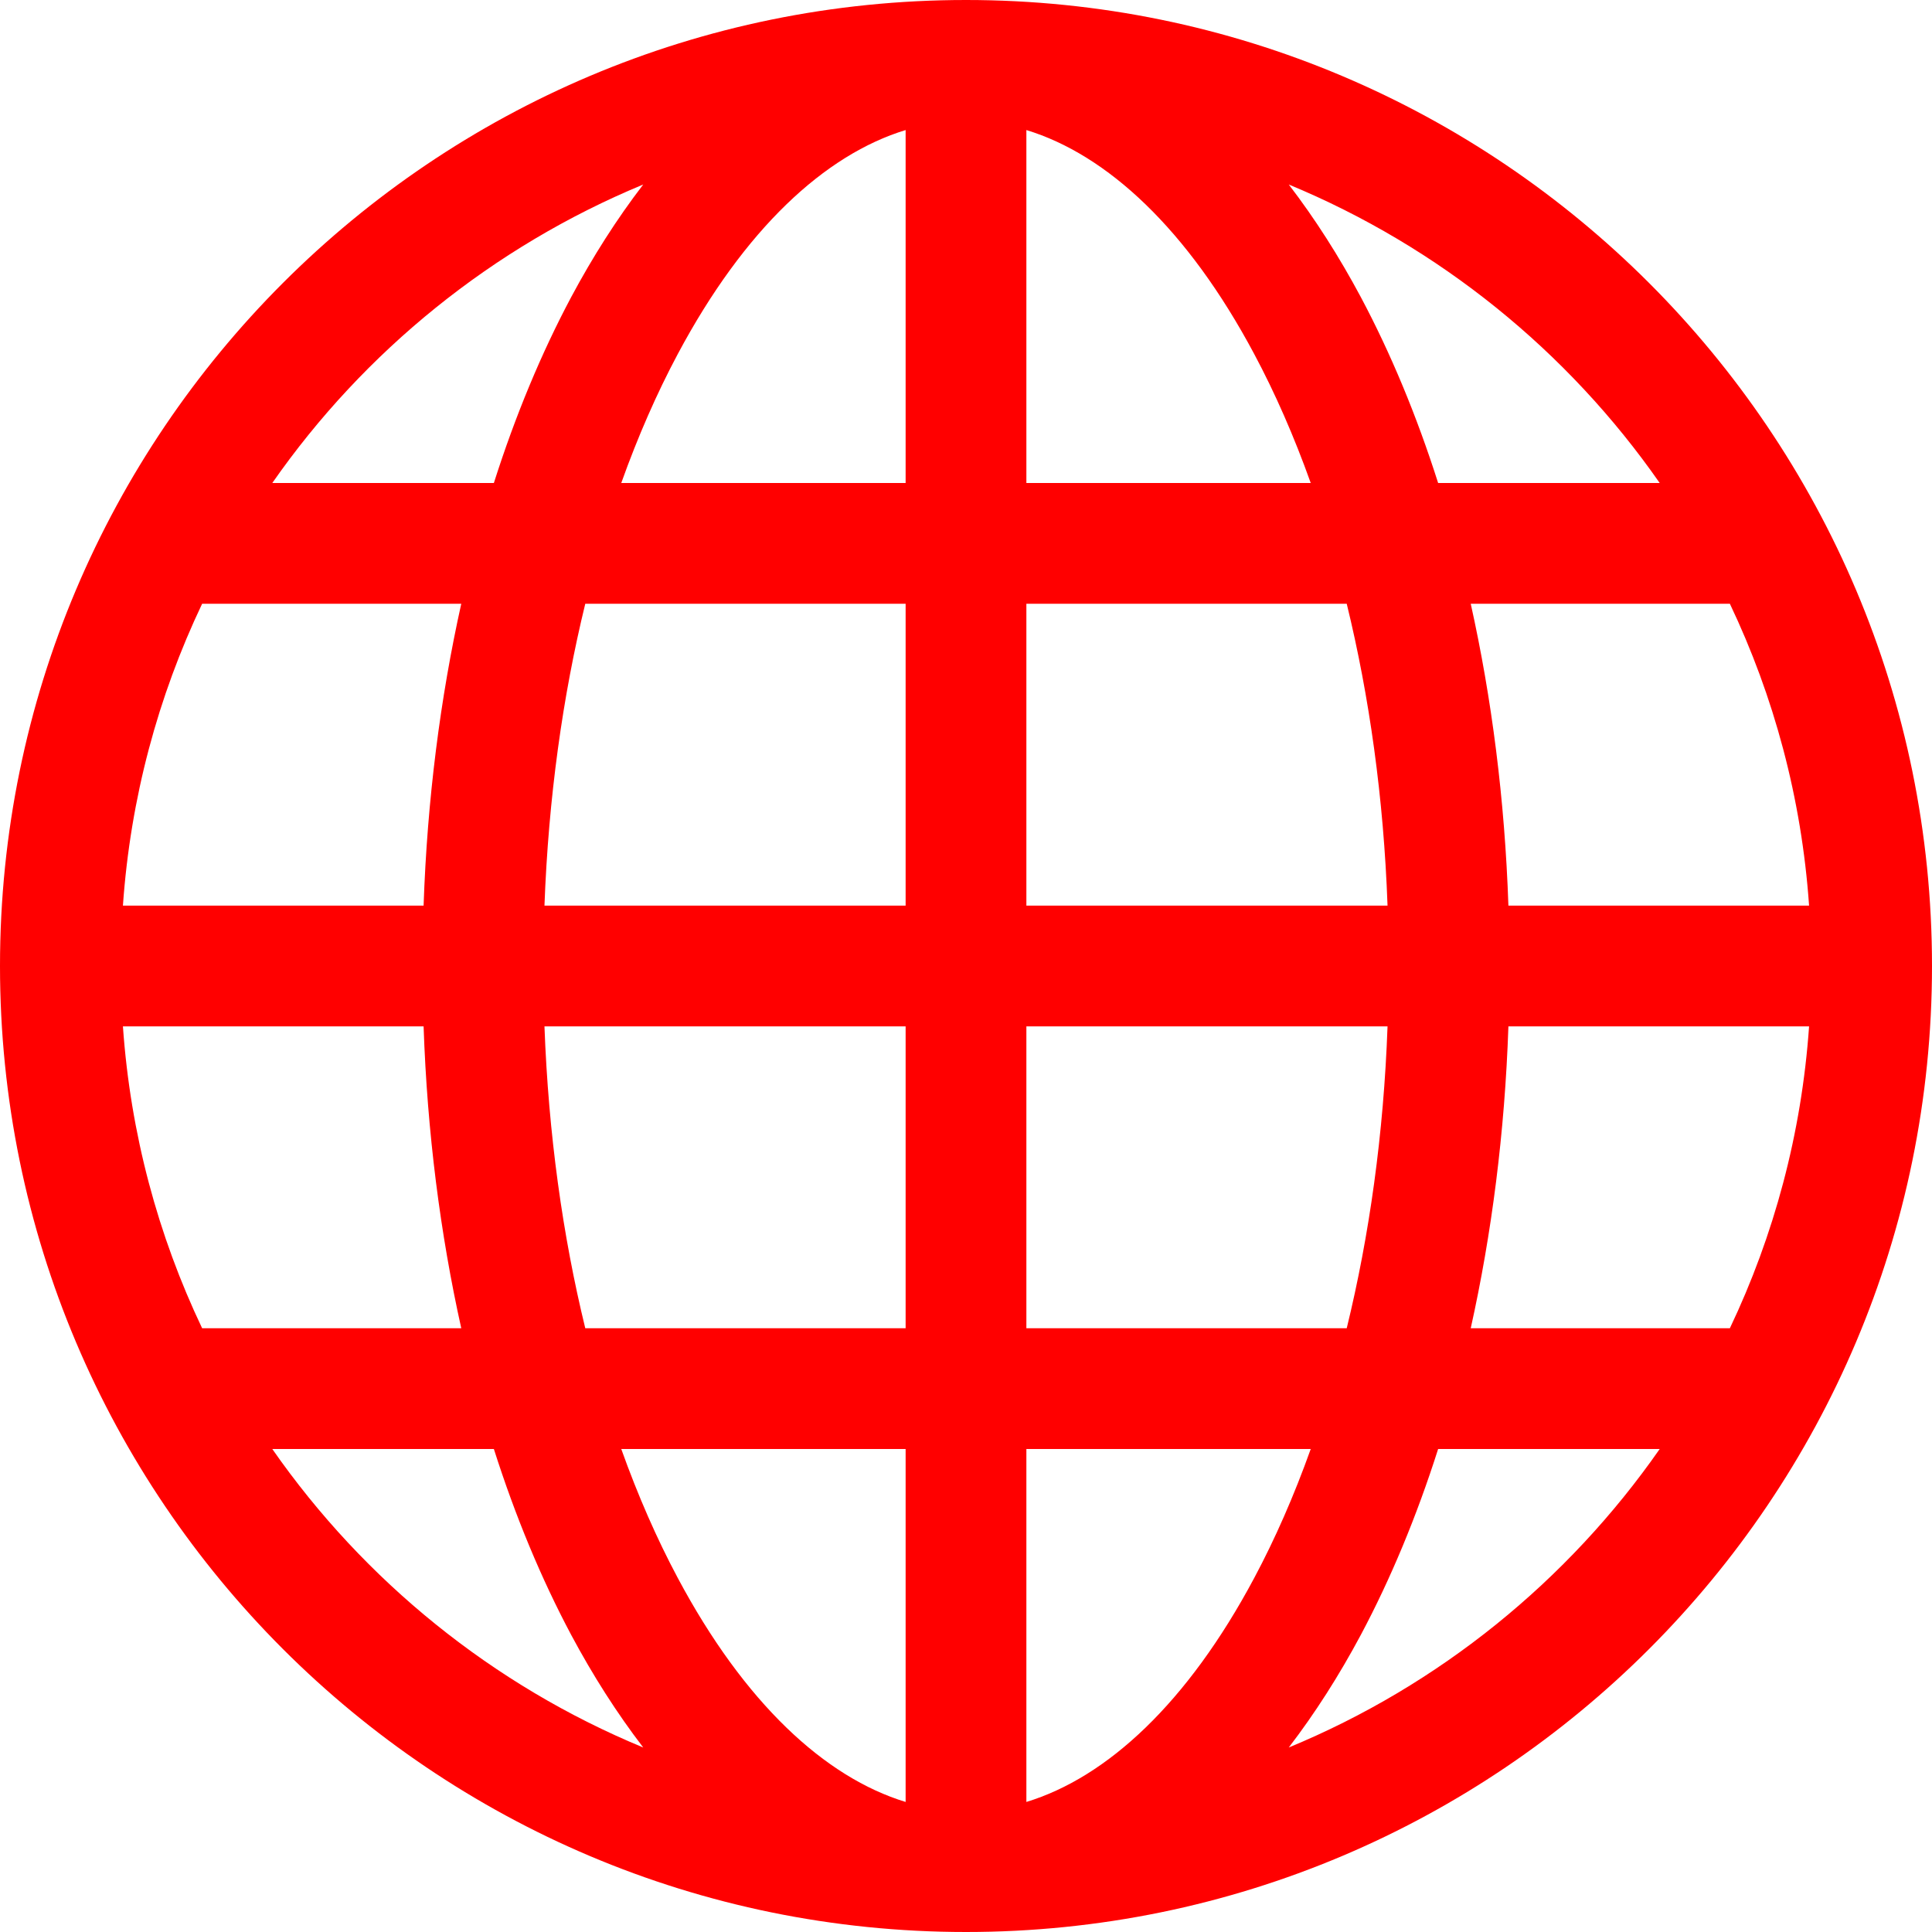 <svg width="24" height="24" viewBox="0 0 16 16" fill="none" xmlns="http://www.w3.org/2000/svg">
<path d="M0 8C0 3.582 3.582 0 8 0C12.418 0 16 3.582 16 8C16 12.418 12.418 16 8 16C3.582 16 0 12.418 0 8ZM7.5 1.077C6.831 1.281 6.165 1.897 5.613 2.932C5.44 3.256 5.283 3.614 5.145 4H7.5V1.077ZM4.09 4C4.268 3.441 4.483 2.925 4.73 2.461C4.909 2.126 5.109 1.812 5.327 1.528C4.081 2.044 3.016 2.908 2.255 4H4.09ZM3.508 7.5C3.538 6.623 3.646 5.782 3.82 5H1.674C1.309 5.767 1.08 6.61 1.018 7.5H3.508ZM4.847 5C4.66 5.765 4.542 6.608 4.509 7.5H7.5V5H4.847ZM8.5 5V7.5H11.491C11.459 6.608 11.34 5.765 11.153 5H8.5ZM4.509 8.5C4.542 9.392 4.66 10.235 4.847 11H7.5V8.5H4.509ZM8.5 8.5V11H11.153C11.34 10.235 11.459 9.392 11.491 8.5H8.5ZM5.145 12C5.283 12.386 5.44 12.744 5.613 13.068C6.165 14.103 6.831 14.719 7.5 14.923V12H5.145ZM5.327 14.472C5.109 14.188 4.909 13.874 4.73 13.539C4.483 13.075 4.268 12.559 4.09 12H2.255C3.016 13.092 4.081 13.957 5.327 14.472ZM3.82 11C3.646 10.218 3.538 9.377 3.508 8.5H1.018C1.08 9.389 1.309 10.233 1.674 11H3.82ZM10.673 14.472C11.919 13.957 12.984 13.092 13.745 12H11.91C11.732 12.559 11.517 13.075 11.27 13.539C11.091 13.874 10.891 14.188 10.673 14.472ZM8.5 12V14.923C9.169 14.719 9.835 14.103 10.387 13.068C10.56 12.744 10.717 12.386 10.855 12H8.5ZM12.18 11H14.326C14.691 10.233 14.92 9.389 14.982 8.5H12.492C12.462 9.377 12.354 10.218 12.18 11ZM14.982 7.5C14.92 6.61 14.691 5.767 14.326 5H12.18C12.354 5.782 12.462 6.623 12.492 7.5H14.982ZM11.27 2.461C11.517 2.925 11.732 3.441 11.91 4H13.745C12.984 2.908 11.919 2.044 10.673 1.528C10.891 1.812 11.091 2.126 11.27 2.461ZM10.855 4C10.717 3.614 10.56 3.256 10.387 2.932C9.835 1.897 9.169 1.281 8.5 1.077V4H10.855Z" fill="red"/>
</svg>
